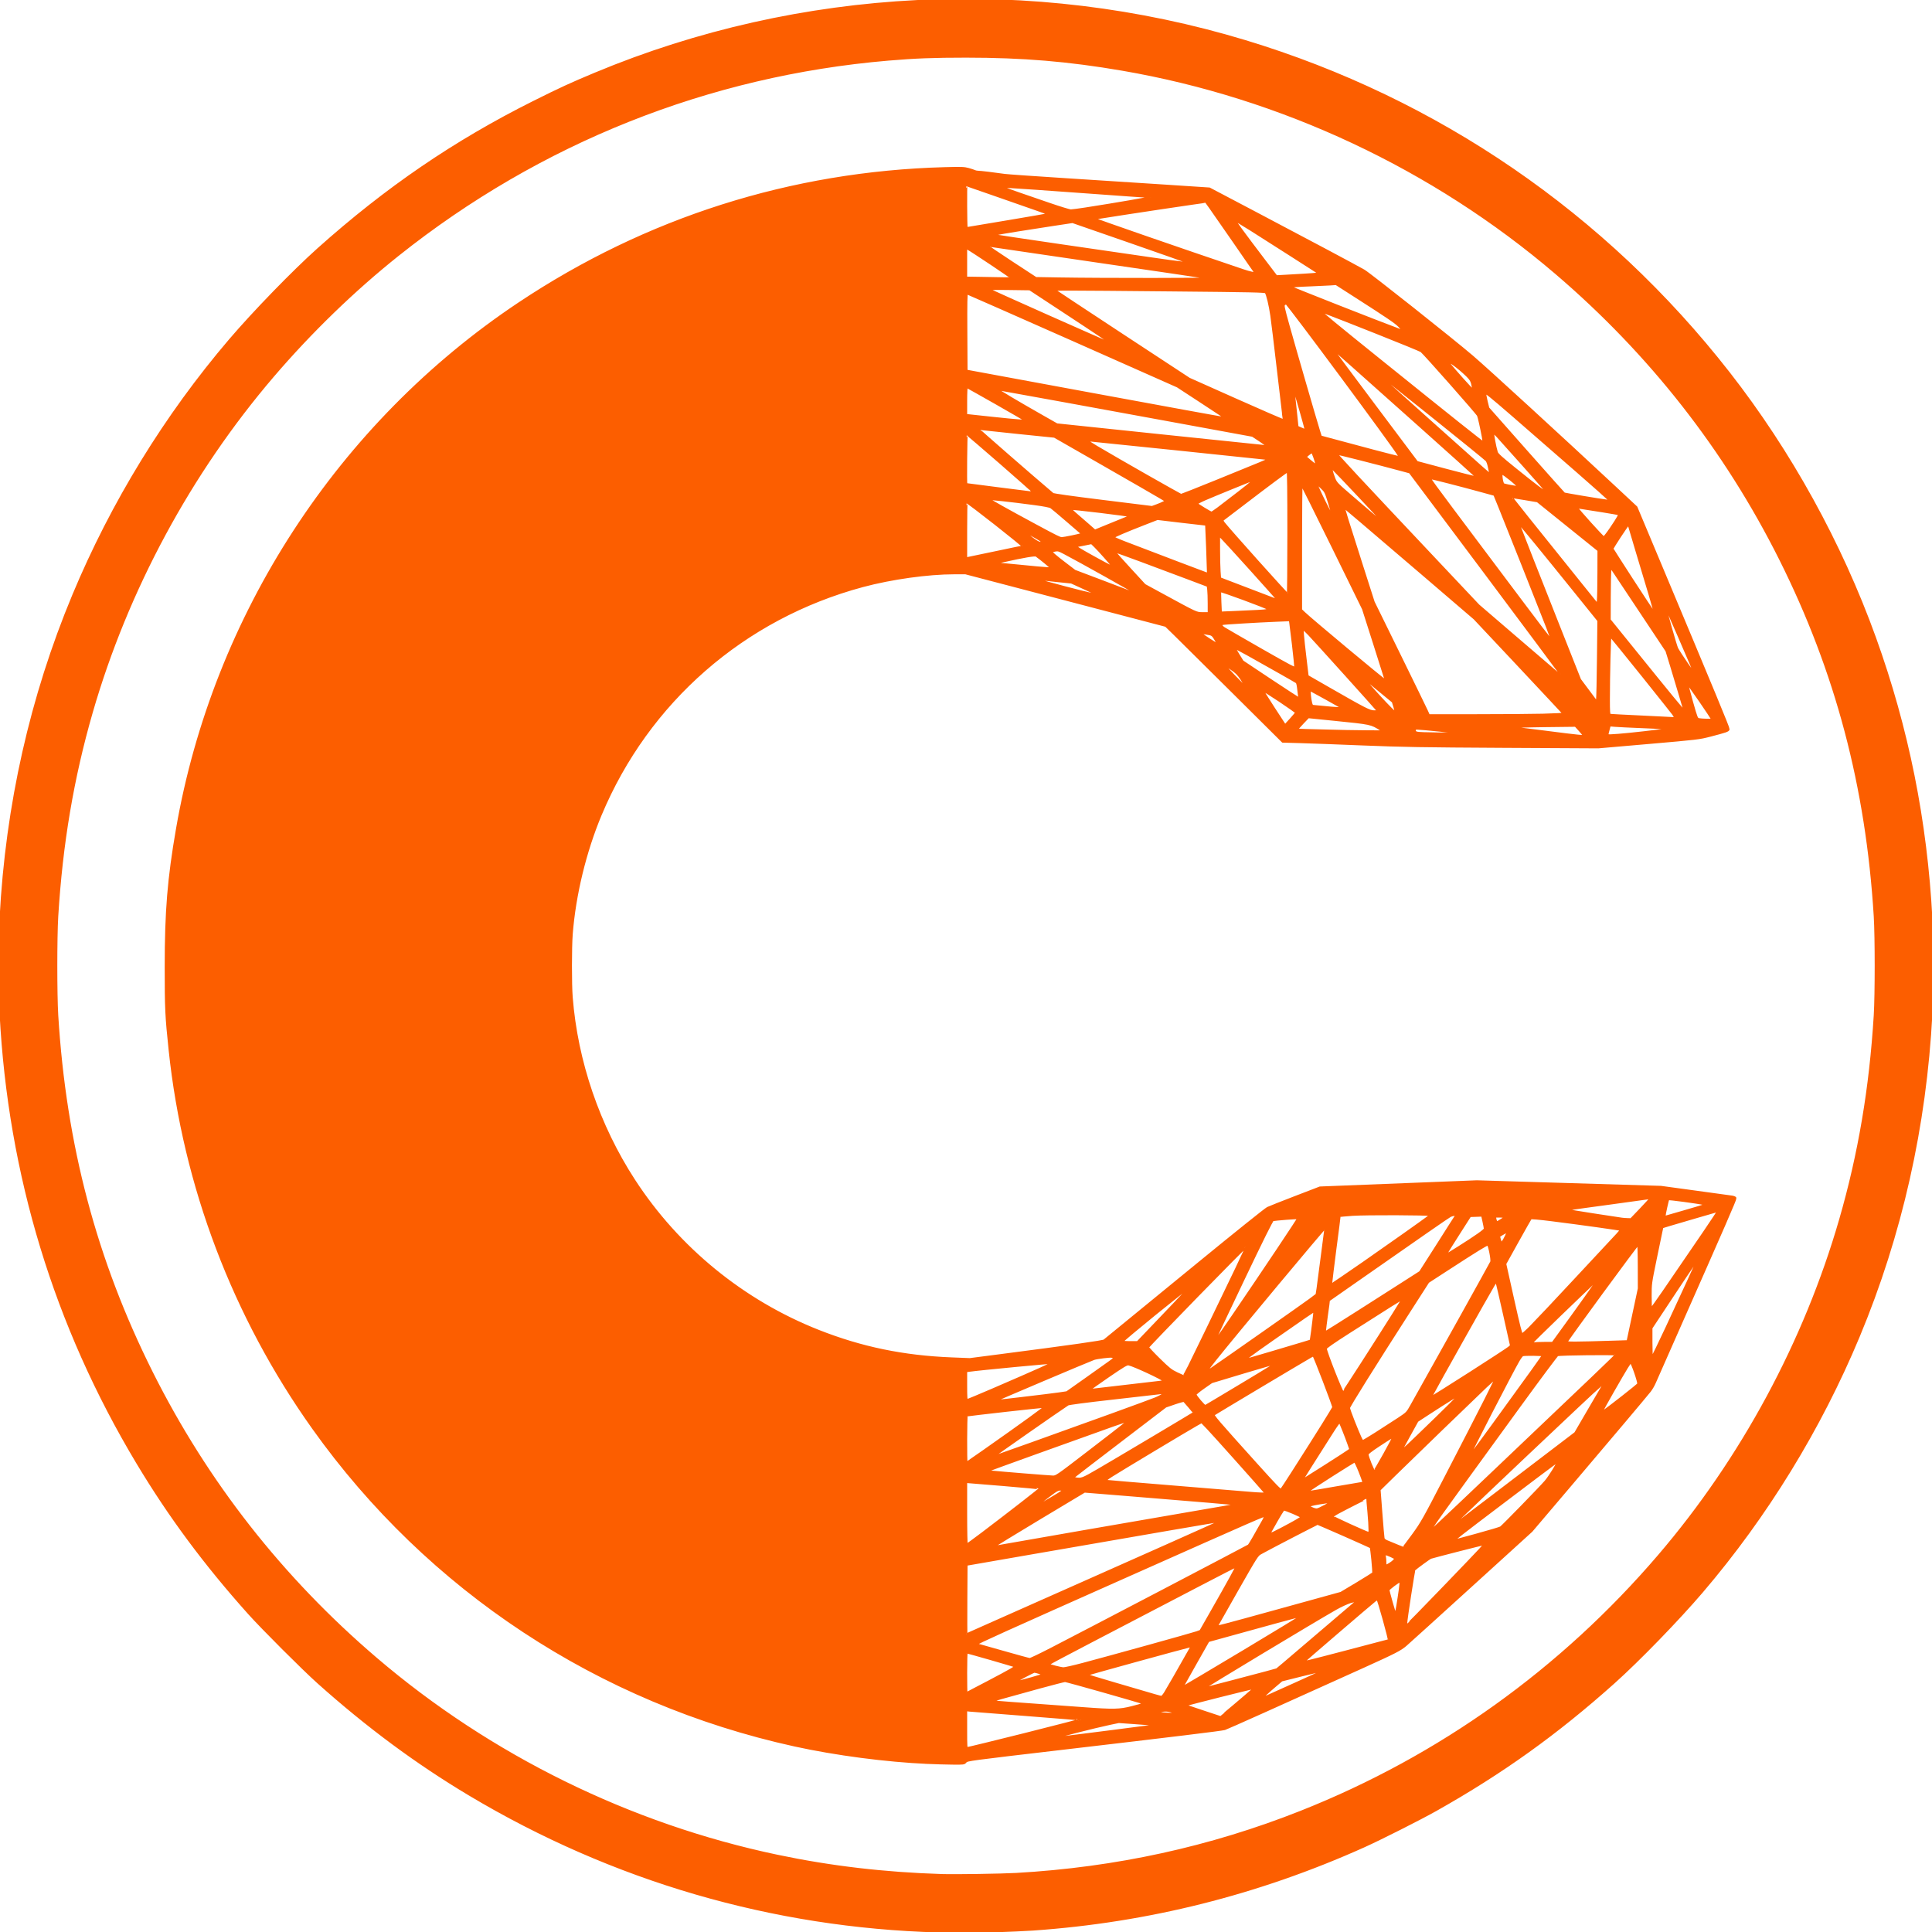<?xml version="1.0" encoding="UTF-8" standalone="no"?>
<!-- Created with Inkscape (http://www.inkscape.org/) -->

<svg
   version="1.1"
   id="svg1"
   width="2500"
   height="2500"
   viewBox="0 0 2500 2500"
   xmlns="http://www.w3.org/2000/svg"
   xmlns:svg="http://www.w3.org/2000/svg">
  <defs
     id="defs1" />
  <g
     id="g1">
    <path
       style="fill:#fc5e00;fill-opacity:1;stroke:#fc5e00;stroke-width:3;stroke-dasharray:none;stroke-opacity:1"
       d="m 1214.469,2499.078 c -214.496,-5.851 -421.607,-66.263 -607.008,-177.059 -68.254,-40.789 -132.093,-88.065 -195.658,-144.898 -19.358,-17.308 -72.34,-70.261 -89.657,-89.609 C 265.154,2023.837 219.342,1962.063 177.862,1892.959 71.294,1715.419 11.814,1519.988 0.981,1311.784 c -1.308,-25.147 -1.308,-98.89 0,-124.037 C 8.554,1042.212 40.23,901.591 95.058,770.122 144.887,650.637 214.086,537.867 297.615,440.028 328.428,403.936 379.777,351.045 411.803,322.411 500.07,243.493 588.443,183.145 690.531,132.073 724.31,115.174 738.945,108.437 770.098,95.444 1035.465,-15.23 1335.075,-30.205 1611.301,53.401 c 248.657,75.261 465.493,223.992 625.639,429.135 79.598,101.963 144.939,220.369 188.98,342.459 42.408,117.562 66.488,237.52 73.119,364.253 1.29,24.665 1.277,97.554 -0.023,122.537 -7.572,145.535 -39.249,286.156 -94.076,417.625 -49.829,119.485 -119.029,232.255 -202.557,330.094 -30.814,36.093 -82.163,88.984 -114.189,117.618 -73.905,66.077 -144.398,116.581 -230.187,164.917 -20.207,11.385 -71.745,37.403 -93.078,46.988 -136.597,61.377 -279.503,97.284 -428.358,107.631 -19.141,1.331 -85.521,3.695 -92.577,3.298 -1.376,-0.077 -14.662,-0.472 -29.525,-0.878 z m 100.584,-74.018 c 128.743,-7.288 251.334,-34.076 368.472,-80.515 179.323,-71.092 336.982,-183.915 463.308,-331.549 107.248,-125.338 188.892,-276.755 234.621,-435.131 24.529,-84.953 38.897,-169.894 44.668,-264.079 1.619,-26.427 1.619,-101.611 0,-128.038 C 2415.833,1017.808 2376.33,868.644 2303.735,723.608 2232.659,581.604 2135.394,457.483 2013.638,353.412 1854.696,217.555 1658.278,125.401 1452.168,89.986 1382.506,78.016 1323.625,73.097 1249.999,73.097 c -42.348,0 -65.584,0.893 -100.584,3.865 C 916.856,96.711 698.241,183.823 515.13,329.707 458.033,375.195 402.058,429.395 353.164,486.537 245.916,611.874 164.272,763.292 118.543,921.667 c -24.529,84.953 -38.897,169.894 -44.668,264.079 -1.619,26.427 -1.619,101.611 0,128.038 10.291,167.939 49.794,317.102 122.388,462.139 71.077,142.004 168.342,266.125 290.098,370.196 147.857,126.382 328.86,215.373 519.434,255.383 69.377,14.565 138.328,22.657 213.178,25.016 16.894,0.532 77.034,-0.381 96.08,-1.459 z m -114.596,-144.04 c -53.647,-2.355 -119.098,-10.941 -172.144,-22.583 C 775.285,2202.906 554.271,2057.291 405.274,1847.946 302.253,1703.198 238.29,1534.574 219.73,1358.799 c -4.662,-44.152 -5.096,-53.299 -5.096,-107.532 -0.001,-72.165 3.429,-114.149 14.587,-178.554 C 277.104,796.329 438.474,548.291 671.572,392.786 836.369,282.846 1024.066,223.213 1222.319,217.809 c 21.801,-0.594 25.398,-0.468 30.929,1.082 3.443,0.965 7.041,2.162 7.997,2.66 0.956,0.498 2.983,0.897 4.504,0.885 2.633,-0.02 20.319,2.093 34.292,4.096 3.578,0.513 38.933,2.991 78.566,5.506 39.633,2.515 97.771,6.266 129.195,8.335 l 57.135,3.762 60.464,31.838 c 66.841,35.196 127.332,67.411 139.298,74.183 7.132,4.037 114.881,89.436 140.35,111.238 19.48,16.675 114.103,103.404 185.204,169.753 l 27.072,25.263 31.391,74.862 c 69.776,166.4 88.171,210.846 87.883,212.339 -0.358,1.856 -3.433,2.922 -23.293,8.071 -14.693,3.81 -16.396,4.012 -80.067,9.534 l -65.055,5.642 -122.603,-0.657 c -105.08,-0.563 -131.114,-1.005 -182.152,-3.091 -32.752,-1.339 -69.458,-2.709 -81.568,-3.045 l -22.018,-0.61 -64.054,-63.664 c -35.23,-35.015 -69.242,-68.727 -75.584,-74.915 l -11.53,-11.251 -53.524,-14.049 c -29.438,-7.727 -87.795,-23.029 -129.682,-34.005 l -76.158,-19.957 -14.418,0.01 c -34.226,0.025 -81.493,6.631 -118.505,16.564 -154.046,41.341 -278.172,149.721 -339.432,296.372 -19.848,47.514 -33.398,103.453 -37.338,154.143 -1.332,17.137 -1.353,64.861 -0.035,81.679 6.501,82.99 34.909,166.235 80.867,236.966 57.005,87.733 141.021,156.388 238.493,194.888 55.649,21.98 109.886,33.221 172.271,35.705 l 23.749,0.945 38.303,-4.97 c 93.814,-12.173 134.102,-17.891 135.725,-19.264 0.914,-0.773 10.218,-8.376 20.677,-16.896 10.459,-8.52 56.607,-46.269 102.551,-83.888 45.944,-37.618 85.578,-69.378 88.074,-70.578 2.496,-1.2 18.762,-7.647 36.146,-14.328 l 31.607,-12.146 101.504,-4.014 101.504,-4.014 119.1,3.6 119.1,3.6 44.037,6.019 c 24.22,3.311 45.765,6.27 47.876,6.577 2.112,0.307 4.051,1.108 4.309,1.78 0.448,1.167 -14.17,34.748 -74.678,171.543 -14.966,33.835 -28.382,64.219 -29.812,67.52 -1.431,3.301 -4.209,8.024 -6.174,10.495 -6.277,7.893 -50,59.73 -102.288,121.271 l -50.761,59.744 -78.434,71.295 c -43.139,39.212 -81.116,73.601 -84.395,76.418 -7.043,6.053 -13.819,9.523 -55.002,28.162 -103.585,46.883 -176.542,79.599 -179.15,80.335 -4.289,1.211 -65.785,8.707 -208.675,25.435 -122.834,14.381 -124.633,14.623 -126.644,17.04 -2.01,2.416 -2.256,2.449 -17.014,2.297 -8.236,-0.085 -22.631,-0.491 -31.989,-0.902 z m 126.179,-37.117 c 39.868,-9.992 72.487,-18.46 72.487,-18.817 0,-0.357 -31.414,-3.026 -69.808,-5.931 -38.395,-2.905 -71.948,-5.529 -74.562,-5.83 l -4.754,-0.547 v 24.647 c 0,24.272 0.032,24.647 2.075,24.647 1.141,0 34.694,-8.176 74.562,-18.168 z m 44.964,4.684 c 15.207,-1.631 124.02,-15.608 124.391,-15.979 0.76,-0.76 -6.053,-1.515 -27.31,-3.028 l -21.018,-1.496 -11.51,2.405 c -18.741,3.916 -72.477,17.615 -73.561,18.753 -0.689,0.723 -0.376,0.885 1.001,0.52 1.101,-0.292 4.704,-0.82 8.007,-1.175 z m 226.01,-41.914 c 23.697,-20.039 26.451,-22.534 24.932,-22.584 -1.95,-0.064 -85.439,20.941 -87.23,21.946 -1.41,0.791 -1.413,0.947 -0.034,1.479 2.088,0.805 43.412,14.505 43.817,14.528 0.177,0.01 8.509,-6.906 18.515,-15.368 z m -76.385,10.582 c 0,-0.442 -2.288,-1.625 -5.085,-2.63 -5.496,-1.975 -12.014,-1.758 -17.433,0.58 -2.918,1.259 -2.804,1.312 4.003,1.898 11.163,0.96 18.515,1.02 18.515,0.153 z m -56.087,-8.145 c 13.745,-3.517 16.508,-4.588 14.052,-5.446 -9.29,-3.246 -98.884,-28.619 -101.056,-28.619 -1.122,0 -15.886,3.787 -32.81,8.416 -51.485,14.081 -61.296,16.901 -61.296,17.616 0,0.876 5.592,1.386 49.541,4.518 19.817,1.412 50.442,3.637 68.057,4.945 39.567,2.938 47.106,2.768 63.513,-1.43 z m 209.215,-29.552 c 36.164,-16.385 38.416,-17.466 37.755,-18.127 -0.255,-0.254 -12.437,2.531 -27.072,6.189 l -26.609,6.652 -8.801,7.486 c -10.578,8.998 -16.307,14.43 -16.307,15.461 0,0.923 0.353,0.771 41.034,-17.661 z m -166.778,11.242 c 2.756,-4.334 18.026,-30.943 31.939,-55.657 l 3.035,-5.392 -3.639,0.682 c -4.758,0.892 -130.997,35.625 -132.216,36.377 -1.472,0.909 -2.562,0.574 86.506,26.615 4.679,1.368 9.076,2.518 9.771,2.556 0.695,0.038 2.766,-2.294 4.603,-5.183 z m -228.976,-14.304 c 31.047,-16.346 36.059,-19.285 34.817,-20.415 -0.803,-0.731 -61,-18.075 -62.667,-18.056 -0.413,0 -0.751,11.937 -0.751,26.517 0,14.579 0.216,26.508 0.479,26.508 0.263,0 12.918,-6.549 28.122,-14.554 z m 314.186,-0.359 c 17.064,-4.416 37.439,-9.792 45.278,-11.946 l 14.252,-3.918 8.767,-7.336 c 4.822,-4.035 27.449,-23.33 50.281,-42.879 22.833,-19.549 42.198,-36.069 43.034,-36.712 3.056,-2.349 -0.048,-2.507 -7.181,-0.366 -4.02,1.206 -12.489,5.134 -18.819,8.728 -27.118,15.395 -170.142,101.516 -170.142,102.45 0,0.564 0.788,0.796 1.751,0.517 0.963,-0.28 15.713,-4.122 32.778,-8.537 z m 16.264,-39.306 c 41.422,-24.81 75.313,-45.458 75.313,-45.886 0,-0.892 -6.808,0.893 -72.695,19.07 l -48.174,13.29 -16.63,29.339 c -9.147,16.136 -16.63,29.626 -16.63,29.978 0,0.351 0.788,0.341 1.752,-0.022 0.963,-0.363 35.642,-20.96 77.064,-45.77 z m -274.229,34.969 c 8.395,-2.323 15.263,-4.551 15.263,-4.952 0,-0.744 -9.354,-3.807 -11.626,-3.807 -1.458,0 -23.419,11.654 -24.905,13.216 -1.431,1.505 3.309,0.511 21.268,-4.457 z m 65.766,-18.343 c 37.263,-9.88 143.245,-39.312 148.182,-41.151 l 4.781,-1.781 13.69,-24.007 c 23.446,-41.117 33.136,-58.768 32.571,-59.333 -0.775,-0.774 2.46,-2.428 -111.405,56.955 -131.169,68.407 -132.457,69.089 -131.757,69.803 1.084,1.106 15.928,4.944 19.418,5.02 1.905,0.042 12.939,-2.436 24.52,-5.507 z m 342.284,-16.567 c 29.748,-7.781 54.257,-14.291 54.465,-14.466 0.889,-0.748 -13.775,-53.411 -14.873,-53.411 -0.412,0 -2.048,1.007 -3.636,2.237 -5.189,4.021 -92.462,78.933 -92.462,79.366 0,0.965 4.8,-0.201 56.506,-13.726 z m -383.88,-2.53 c 44.632,-22.98 255.7,-133.442 256.935,-134.466 1.045,-0.867 9.309,-15.065 18.978,-32.605 1.575,-2.858 2.535,-5.526 2.132,-5.928 -0.973,-0.973 -8.264,2.208 -173.262,75.586 -168.077,74.747 -199.762,89.056 -199.762,90.216 0,0.478 0.126,0.869 0.28,0.869 0.154,0 15.129,4.253 33.278,9.452 18.149,5.199 33.853,9.475 34.898,9.503 1.046,0.028 12.981,-5.654 26.522,-12.627 z m 41.33,-85.761 c 190.396,-84.64 181.214,-80.485 178.066,-80.576 -1.451,-0.042 -98.082,16.57 -242.815,41.743 l -85.071,14.796 -0.26,45.232 c -0.143,24.878 -0.055,45.233 0.195,45.233 0.25,0 67.699,-29.893 149.886,-66.429 z m 257.696,34.086 77.24,-21.33 20.696,-12.365 c 11.383,-6.801 20.873,-12.842 21.089,-13.426 0.663,-1.788 -2.334,-32.709 -3.248,-33.504 -1.181,-1.028 -67.671,-30.334 -68.914,-30.374 -0.872,-0.028 -61.112,31.183 -73.682,38.176 -4.477,2.491 -5.447,4.015 -30.526,48.018 -14.246,24.995 -26.072,45.889 -26.28,46.43 -0.609,1.582 2.38,0.809 83.624,-21.626 z m 209.188,-27.425 c 55.264,-57.407 55.136,-57.267 52.902,-57.267 -1.356,0 -61.977,15.496 -68.811,17.59 -1.391,0.426 -18.135,12.628 -21.122,15.392 -0.843,0.78 -10.657,64.446 -10.683,69.299 -0.01,1.513 0.379,2.751 0.859,2.751 0.48,0 21.565,-21.494 46.855,-47.764 z m -57.279,12.684 c 2.715,-17.68 3.045,-21.937 1.701,-21.937 -1.753,0 -15.169,10.116 -15.169,11.438 0,1.609 7.941,29.615 8.797,31.026 0.943,1.554 1.984,-3.022 4.672,-20.526 z m -10.949,-44.574 c 4.135,-2.73 6.488,-5.13 6.488,-6.618 0,-1.035 -10.388,-5.756 -12.664,-5.756 -1.256,0 -1.464,0.669 -0.972,3.126 0.344,1.719 0.625,5.095 0.625,7.502 0,5.183 0.937,5.434 6.523,1.745 z m 29.498,-37.131 c 11.483,-15.848 13.766,-19.897 42.163,-74.772 49.62,-95.888 66.142,-128.539 65.043,-128.539 -0.574,0 -6.35,5.045 -12.836,11.21 -18.895,17.962 -94.942,91.494 -117.334,113.453 l -20.53,20.132 2.304,30.383 c 1.267,16.71 2.539,31.363 2.825,32.561 0.312,1.305 1.99,2.794 4.184,3.715 12.933,5.427 20.768,8.58 21.358,8.594 0.375,0.01 6.144,-7.523 12.821,-16.738 z m -420.343,-5.692 c 64.679,-11.222 133.812,-23.172 153.629,-26.557 36.923,-6.306 39.14,-6.739 38.374,-7.504 -0.468,-0.468 -47.285,-4.469 -140.593,-12.015 l -56.18,-4.543 -58.416,35.032 c -32.129,19.268 -58.572,35.502 -58.764,36.077 -0.209,0.628 0.59,0.819 2.001,0.479 1.292,-0.311 55.269,-9.747 119.948,-20.969 z m -136.971,3.77 c 35.427,-26.838 74.919,-57.554 74.919,-58.271 0,-0.389 -21.618,-2.478 -48.041,-4.643 l -48.041,-3.935 7e-4,40.762 c 4e-4,23.286 0.384,40.762 0.895,40.762 0.492,0 9.612,-6.604 20.267,-14.676 z m 639.438,1.676 c 16.124,-4.399 30.289,-8.636 31.479,-9.415 2.609,-1.709 51.401,-51.832 58.027,-59.61 4.99,-5.858 15.535,-22.739 15.535,-24.869 0,-1.71 2.618,-3.628 -69.644,51.032 -56.701,42.889 -66.921,50.86 -65.213,50.86 0.275,0 13.693,-3.599 29.817,-7.998 z m -252.457,-7.668 c 16.981,-8.903 26.221,-14.263 26.221,-15.21 0,-1.192 -21.779,-10.443 -23.239,-9.871 -1.1,0.431 -5.932,8.435 -16.497,27.329 -3.418,6.112 -1.966,5.87 13.516,-2.247 z m 114.294,0.04 c 0,-5.125 -2.858,-39.579 -3.321,-40.042 -0.259,-0.259 -29.232,14.411 -38.172,19.328 -3.83,2.107 -6.914,4.268 -6.853,4.802 0.111,0.97 44.726,21.291 47.096,21.451 0.863,0.058 1.251,-1.662 1.251,-5.539 z m 164.567,-77.795 c 124.508,-118.337 154.175,-146.717 154.587,-147.879 0.429,-1.21 -73.013,-0.472 -76.205,0.765 -0.966,0.374 -23.233,30.228 -49.483,66.342 -112.222,154.394 -114.399,157.438 -114.399,159.957 0,2.086 -0.289,2.354 85.501,-79.184 z m -7.737,37.154 c 26.908,-20.494 62.506,-47.614 79.106,-60.268 l 30.183,-23.007 17.773,-30.509 c 9.775,-16.78 18.44,-31.571 19.255,-32.869 3.837,-6.113 -3.728,0.318 -34.55,29.364 -98.195,92.543 -161.507,152.754 -161.507,153.597 0,0.524 0.184,0.953 0.408,0.953 0.224,0 22.424,-16.767 49.332,-37.261 z m -215.453,11.409 c 8.298,-4.441 9.463,-6.22 3.556,-5.428 -12.297,1.649 -23.376,3.904 -23.681,4.821 -0.548,1.645 7.843,5.447 10.692,4.845 1.376,-0.291 5.621,-2.198 9.433,-4.238 z m -353.377,-10.351 c 15.121,-8.978 16.872,-10.279 14.668,-10.904 -5.231,-1.482 -6.835,-0.733 -19.818,9.243 -11.641,8.945 -14.737,11.855 -12.616,11.855 0.327,0 8.321,-4.588 17.765,-10.195 z m 276.715,-7.561 c -8.534,-10.065 -67.329,-75.852 -73.758,-82.529 l -8.431,-8.757 -6.609,3.688 c -10.72,5.983 -99.843,59.461 -110.181,66.115 -5.721,3.682 -8.903,6.286 -8.007,6.553 0.818,0.244 41.796,3.705 91.062,7.692 49.266,3.987 92.953,7.577 97.081,7.979 4.128,0.402 10.391,0.793 13.917,0.87 6.01,0.131 6.317,0.03 4.926,-1.611 z m 94.577,-6.838 c 16.968,-2.979 31.267,-5.416 31.777,-5.416 1.581,0 1.083,-1.811 -4.157,-15.109 -2.796,-7.095 -5.636,-12.9 -6.313,-12.9 -1.389,0 -58.341,36.337 -60.665,38.706 -1.903,1.94 -1.386,1.871 39.358,-5.282 z m -59.142,-18.92 c 34.131,-53.423 52.812,-83.342 52.812,-84.579 0,-2.437 -24.104,-65.383 -25.616,-66.894 -0.257,-0.257 -1.917,0.365 -3.689,1.382 -13.579,7.792 -124.594,74.096 -125.587,75.007 -1.437,1.318 3.989,7.659 55.132,64.423 25.566,28.377 31.174,34.118 32.239,33.01 0.709,-0.738 7.328,-10.794 14.71,-22.348 z m 42.407,-8.603 c 15.646,-9.958 29.357,-18.849 30.469,-19.756 l 2.021,-1.65 -2.417,-7.002 c -3.164,-9.169 -10.627,-27.814 -11.491,-28.712 -0.373,-0.387 -4.467,5.24 -9.099,12.504 -24.388,38.249 -39.111,61.645 -39.111,62.153 0,0.313 0.266,0.569 0.59,0.569 0.325,0 13.392,-8.148 29.038,-18.106 z m -293.791,5.252 c 19.33,-11.2 123.082,-72.945 123.951,-73.766 0.223,-0.211 -2.448,-3.652 -5.936,-7.647 -3.488,-3.995 -6.631,-7.611 -6.984,-8.036 -0.353,-0.425 -5.883,1.033 -12.288,3.24 l -11.646,4.013 -40.825,31.191 c -55.24,42.205 -70.052,53.565 -75.334,57.78 l -4.483,3.578 3.482,0.619 c 8.321,1.478 9.01,1.227 30.063,-10.972 z m -12.416,-23.311 c 45.651,-35.058 51.706,-39.876 51.002,-40.579 -0.258,-0.258 -8.72,2.461 -18.806,6.04 -46.513,16.509 -161.608,57.98 -162.904,58.698 -0.913,0.505 0.935,1.055 5.004,1.488 10.876,1.159 74.215,6.281 79.165,6.402 4.63,0.113 4.9,-0.073 46.539,-32.05 z m 382.528,3.081 c 6.784,-12.145 12.106,-22.309 11.827,-22.588 -0.731,-0.731 -3.45,0.859 -19.427,11.362 -9.749,6.409 -14.28,9.968 -14.28,11.218 0,3.394 7.543,22.088 8.912,22.088 0.348,0 6.183,-9.936 12.967,-22.081 z m -518.437,-4.129 c 49.827,-34.981 80.516,-57.213 79.462,-57.564 -1.333,-0.444 -100.359,10.648 -101.533,11.373 -0.925,0.571 -1.121,61.398 -0.198,61.398 0.334,0 10.355,-6.843 22.269,-15.207 z m 63.445,-10.392 c 68.183,-24.34 149.872,-53.976 158.884,-57.64 4.128,-1.679 8.632,-4.151 10.008,-5.493 l 2.502,-2.441 -4.504,0.597 c -2.477,0.328 -30.361,3.509 -61.965,7.067 -37.192,4.188 -58.198,6.955 -59.55,7.845 -13.848,9.117 -95.252,65.961 -95.5,66.687 -0.184,0.536 -0.071,0.975 0.249,0.975 0.321,0 22.764,-7.919 49.875,-17.597 z m 596.026,-23.916 c 47.654,-65.54 64.277,-88.716 64.277,-89.618 0,-1.007 -23.912,-1.272 -26.464,-0.293 -0.884,0.339 -3.337,3.602 -5.452,7.252 -8.809,15.204 -63.181,120.65 -63.123,122.419 0.067,2.06 4.841,-4.11 30.762,-39.76 z m -98.251,15.316 c 35.733,-34.384 55.552,-54.047 55.016,-54.583 -0.555,-0.555 -16.737,9.398 -41.112,25.285 l -14.012,9.133 -10.258,18.54 c -5.642,10.197 -10.259,18.828 -10.259,19.18 0,1.914 3.409,-0.988 20.625,-17.555 z m -52.339,-4.736 c 9.461,-6.01 22.155,-14.225 28.21,-18.256 10.952,-7.291 11.037,-7.378 16.36,-16.831 29.833,-52.981 102.809,-184.117 103.552,-186.079 1.051,-2.774 -2.635,-21.445 -4.455,-22.57 -1.067,-0.659 -13.782,7.161 -52.404,32.228 l -25.021,16.239 -23.867,37.156 c -47.189,73.465 -78.719,123.906 -78.719,125.934 0,1.136 2.656,8.711 5.903,16.834 8.319,20.811 10.838,26.272 12.12,26.272 0.616,0 8.86,-4.917 18.32,-10.927 z m 318.385,-46.834 c 10.421,-8.118 19.36,-15.443 19.863,-16.276 1.043,-1.728 -8.1,-28.151 -9.769,-28.231 -1.215,-0.059 -4.945,6.009 -23.183,37.715 -7.901,13.736 -14.366,25.58 -14.366,26.32 0,1.663 2.9,-0.4 27.455,-19.529 z m -497.348,-13.265 c 44.162,-26.544 47.95,-28.928 47.176,-29.702 -0.263,-0.263 -18.865,5.058 -41.337,11.824 l -40.858,12.303 -10.514,7.357 c -5.783,4.046 -10.514,7.976 -10.514,8.732 0,1.999 11.644,15.661 12.927,15.168 0.597,-0.229 20,-11.786 43.12,-25.682 z m -277.582,14.968 c 18.908,-2.223 39.094,-4.732 44.858,-5.575 l 10.479,-1.534 24.55,-17.33 c 13.502,-9.531 27.67,-19.61 31.484,-22.396 7.081,-5.174 7.089,-5.2 2.022,-6.629 -2.096,-0.591 -19.443,1.57 -23.16,2.886 -6.867,2.43 -125.888,52.857 -126.863,53.749 -1.402,1.283 -0.861,1.236 36.631,-3.171 z m -41.107,-10.534 c 61.955,-26.744 78.536,-34.224 77.708,-35.052 -0.583,-0.583 -93.122,8.236 -107.56,10.25 l -4.254,0.593 v 18.892 c 0,15.035 0.271,18.892 1.329,18.892 0.731,0 15.481,-6.109 32.778,-13.576 z m 617.577,-21.185 c 26.411,-16.918 49.327,-31.884 50.925,-33.26 l 2.906,-2.501 -8.935,-40.012 c -4.915,-22.007 -9.32,-40.88 -9.789,-41.941 -0.737,-1.665 -1.343,-1.117 -4.428,4.001 -7.093,11.767 -74.091,131.083 -78.737,140.22 -1.245,2.449 -1.695,4.251 -1.061,4.251 0.606,0 22.709,-13.842 49.12,-30.759 z m -139.484,-12.504 c 35.726,-55.634 53.484,-83.897 53.012,-84.37 -0.442,-0.442 -18.731,11 -69.547,43.507 -21.507,13.759 -30.275,19.895 -30.275,21.188 0,4.043 20.805,56.936 22.396,56.936 0.268,0 11.255,-16.768 24.415,-37.261 z m -305.026,28.717 c 21.193,-2.463 40.913,-4.764 43.823,-5.112 3.143,-0.376 5.164,-1.083 4.978,-1.741 -0.593,-2.106 -38.635,-19.832 -45.513,-21.207 -2.388,-0.477 -6.245,1.797 -26.31,15.514 -12.932,8.84 -23.662,16.523 -23.846,17.073 -0.205,0.615 1.334,0.798 4.001,0.476 2.384,-0.288 21.674,-2.539 42.866,-5.003 z m 81.442,-25.216 c 6.442,-12.849 36.519,-74.999 61.328,-126.723 7.372,-15.369 13.26,-28.373 13.085,-28.898 -0.357,-1.069 -127.168,128.882 -127.619,130.778 -0.158,0.664 6.269,7.627 14.282,15.472 12.857,12.588 15.537,14.723 22.806,18.167 4.53,2.147 8.571,3.916 8.98,3.931 0.409,0.015 3.621,-5.712 7.137,-12.726 z m 29.168,3.073 c 12.877,-8.657 120.513,-84.193 127.589,-89.539 l 8.507,-6.428 1.219,-7.944 c 0.67,-4.37 3.035,-22.349 5.254,-39.954 2.22,-17.605 4.281,-33.473 4.581,-35.261 0.3,-1.788 0.117,-3.251 -0.407,-3.251 -1.193,0 -116.291,138.006 -142.066,170.343 -12.188,15.29 -13.13,17.716 -4.677,12.033 z m 76.679,-20.872 c 17.817,-5.251 36.747,-10.885 42.067,-12.521 l 9.673,-2.973 0.61,-3.734 c 1.34,-8.209 4.521,-34.621 4.208,-34.934 -0.45,-0.449 -12.615,7.843 -54.154,36.913 -30.055,21.034 -37.64,26.797 -35.265,26.797 0.257,0 15.044,-4.296 32.861,-9.547 z m 512.827,-33.716 c 21.922,-46.995 39.502,-85.389 39.502,-86.273 0,-2.212 -5.434,5.53 -31.173,44.413 l -28.868,43.61 v 19.256 c 0,10.591 0.393,19.256 0.879,19.256 0.486,0 9.335,-18.118 19.665,-40.262 z m -35.561,29.759 c 0,-1.375 -0.45,-2.501 -1.001,-2.501 -0.55,0 -1.001,1.125 -1.001,2.501 0,1.375 0.45,2.501 1.001,2.501 0.55,0 1.001,-1.125 1.001,-2.501 z m -123.216,-8.502 h 10.646 l 4.919,-6.752 c 28.002,-38.438 53.607,-74.461 53.607,-75.418 0,-1.333 0,-1.329 -49.792,46.556 -19.954,19.192 -36.28,35.337 -36.28,35.879 0,0.57 1.318,0.722 3.128,0.36 1.72,-0.344 7.918,-0.625 13.773,-0.625 z m 89.713,-1.627 18.04,-0.573 7.283,-34.161 7.283,-34.161 -0.052,-28.759 c -0.031,-17.141 -0.43,-28.759 -0.988,-28.759 -1.18,0 -91.483,123.159 -92.781,126.538 -0.574,1.494 10.924,1.47 61.215,-0.127 z m -586.784,-30.133 c 35.237,-36.857 38.365,-40.262 36.992,-40.262 -1.985,0 -86.266,68.493 -86.266,70.106 0,0.504 4.47,0.916 9.933,0.916 h 9.934 z m 93.979,-3.251 c 42.033,-61.672 85.143,-126.166 84.657,-126.652 -0.644,-0.643 -30.718,1.669 -33.086,2.544 -1.23,0.455 -13.903,25.972 -38.26,77.04 -20.031,41.998 -36.702,77.25 -37.047,78.337 -1.673,5.27 3.275,-1.249 23.736,-31.27 z m 385.63,13.754 c 5.617,-5.639 31.784,-33.435 58.147,-61.769 26.363,-28.334 50.385,-54.107 53.381,-57.275 2.996,-3.167 5.208,-5.999 4.915,-6.291 -0.623,-0.623 -51.866,-7.79 -89.622,-12.534 -16.31,-2.05 -26.618,-2.946 -27.167,-2.363 -0.487,0.517 -8.14,13.997 -17.008,29.955 l -16.123,29.015 10.181,45.758 c 7.703,34.623 10.534,45.757 11.632,45.757 0.798,0 6.047,-4.614 11.665,-10.253 z m -225.442,-18.064 c 21.089,-13.434 48.192,-30.734 60.228,-38.444 l 21.883,-14.018 23.404,-36.651 c 12.873,-20.158 23.404,-36.868 23.404,-37.134 0,-1.057 -5.271,-0.397 -7.969,0.998 -2.638,1.363 -36.558,24.873 -123.141,85.347 -18.44,12.88 -33.595,23.482 -33.678,23.561 -0.36,0.345 -5.355,37.022 -5.355,39.32 0,1.807 0.419,2.389 1.439,1.998 0.791,-0.303 18.694,-11.543 39.783,-24.978 z m 396.311,-26.123 c 47.816,-69.565 70.892,-103.619 70.892,-104.614 0,-0.621 -0.788,-0.88 -1.752,-0.577 -0.963,0.304 -12.786,3.727 -26.272,7.606 -13.486,3.88 -28.876,8.396 -34.2,10.037 l -9.679,2.983 -1.151,5.233 c -0.633,2.878 -4.046,19.319 -7.585,36.536 -6.382,31.05 -6.434,31.436 -6.434,47.764 0,9.054 0.338,16.445 0.751,16.424 0.413,-0.02 7.356,-9.647 15.43,-21.393 z m -387.71,-38.224 c 33.334,-23.181 77.36,-54.309 84.716,-59.897 1.061,-0.806 1.587,-1.807 1.169,-2.225 -1.281,-1.282 -82.794,-1.535 -100.134,-0.31 -8.783,0.62 -16.161,1.32 -16.396,1.554 -0.426,0.426 -11.089,83.455 -11.143,86.772 -0.016,0.963 0.436,1.75 1.004,1.75 0.568,0 18.921,-12.44 40.784,-27.644 z m 121.731,-19.069 c 24.256,-15.318 35.619,-23.318 35.619,-25.078 3e-4,-0.952 -0.787,-5.236 -1.751,-9.52 l -1.751,-7.789 -7.946,0.286 -7.946,0.286 -14.375,22.507 c -7.906,12.379 -15.073,23.81 -15.926,25.403 -1.448,2.704 -1.434,2.852 0.212,2.22 0.97,-0.372 7.208,-4.115 13.863,-8.317 z m 58.392,-7.553 c 1.933,-2.415 7.493,-13.846 6.984,-14.355 -0.385,-0.385 -7.669,3.503 -11.537,6.157 -0.606,0.416 2.065,9.449 2.794,9.449 0.418,0 1.21,-0.563 1.76,-1.25 z m -0.742,-29.509 5.491,-3.751 -6.874,-0.298 c -3.781,-0.164 -7.1,-0.073 -7.376,0.203 -0.956,0.956 0.835,7.597 2.049,7.597 0.67,0 3.69,-1.688 6.71,-3.751 z m 179.543,-13.392 c 6.933,-7.228 12.605,-13.519 12.605,-13.979 0,-0.461 -1.238,-0.622 -2.752,-0.359 -1.514,0.263 -24.37,3.417 -50.792,7.009 -55.247,7.509 -54.966,7.465 -53.87,8.488 0.454,0.424 15.913,3.051 34.353,5.838 18.441,2.787 34.654,5.249 36.03,5.47 1.376,0.221 4.599,0.464 7.162,0.539 l 4.66,0.136 z m 56.642,2.757 c 12.385,-3.555 23.87,-7.013 25.521,-7.684 l 3.002,-1.22 -3.503,-0.79 c -8.272,-1.867 -45.513,-6.849 -46.132,-6.173 -0.69,0.755 -4.911,19.752 -4.911,22.101 0,0.756 0.719,1.067 1.752,0.757 0.963,-0.29 11.885,-3.436 24.27,-6.991 z M 2049.668,951.847 c 0,-0.456 -2.458,-3.544 -5.461,-6.861 l -5.461,-6.032 -40.327,0.474 c -22.18,0.26 -40.755,0.872 -41.278,1.36 -0.584,0.545 -0.392,0.904 0.5,0.933 0.798,0.025 20.142,2.451 42.986,5.39 43.196,5.557 49.041,6.122 49.041,4.737 z m 59.823,-2.188 c 23.326,-2.383 50.39,-5.772 51.004,-6.386 0.769,-0.769 -9.632,-1.499 -36.765,-2.582 -14.587,-0.582 -29.757,-1.324 -33.71,-1.65 l -7.188,-0.591 -1.014,3.862 c -2.695,10.267 -2.964,9.364 2.793,9.364 2.825,0 14.02,-0.908 24.879,-2.017 z m -216.954,-1.046 c -5.908,-1.101 -53.46,-5.948 -58.299,-5.943 -2.912,0.003 -3.75,0.396 -3.738,1.754 0.032,3.659 1.401,4.172 12.031,4.503 22.986,0.717 54.478,0.519 50.006,-0.314 z m -105.588,-4.521 c -12.893,-8.119 -12.408,-8.016 -60.551,-12.874 l -33.528,-3.383 -7.256,7.58 c -3.991,4.169 -7.256,7.958 -7.256,8.42 0,0.462 5.067,0.902 11.259,0.978 6.193,0.076 20.492,0.443 31.776,0.815 11.284,0.372 31.551,0.747 45.038,0.831 l 24.52,0.154 z m -109.621,-22.042 c 0.034,-1.319 -42.821,-29.911 -43.626,-29.106 -0.302,0.302 6.128,10.763 14.289,23.246 l 14.839,22.697 7.234,-7.859 c 3.979,-4.323 7.247,-8.363 7.263,-8.977 z m 538.479,9.105 c 0,-1.638 -32.506,-48.731 -32.769,-47.474 -0.175,0.839 2.549,11.642 6.054,24.007 6.257,22.075 6.425,22.493 9.288,23.113 3.599,0.78 17.427,1.06 17.427,0.353 z m -47.039,-2.413 c 0,-1.04 -83.804,-105.445 -84.991,-105.883 -0.794,-0.293 -2.078,50.971 -2.08,83.086 0,14.169 0.306,18.877 1.249,19.153 1.105,0.323 14.805,1.049 67.306,3.567 7.706,0.37 15.025,0.747 16.264,0.839 1.238,0.092 2.252,-0.251 2.252,-0.761 z m -171.364,-3.736 c 14.466,-0.363 26.176,-1.014 26.022,-1.447 -0.154,-0.433 -26.177,-28.341 -57.828,-62.016 l -57.548,-61.229 -66.055,-56.62 c -36.33,-31.141 -73.486,-62.883 -82.569,-70.537 -9.083,-7.655 -17.305,-14.586 -18.271,-15.404 -0.967,-0.817 -1.942,-1.301 -2.167,-1.075 -0.507,0.509 4.41,16.429 23.453,75.933 l 14.885,46.514 33.117,67.466 c 18.214,37.106 34.29,70.079 35.724,73.272 l 2.607,5.806 61.165,-0.002 c 33.641,-10e-4 73,-0.299 87.466,-0.661 z m -192.833,-10.212 -2.076,-6.83 -16.781,-13.816 c -20.843,-17.16 -19.283,-15.979 -19.283,-14.593 0,2.605 39.229,45.024 39.868,43.11 0.191,-0.573 -0.587,-4.115 -1.728,-7.871 z m -21.779,4.625 c -0.998,-1.614 -79.751,-89 -88.798,-98.531 -3.786,-3.989 -7.33,-7.252 -7.875,-7.252 -1.218,0 -0.526,8.743 3.076,38.89 l 2.675,22.386 26.992,15.499 c 48.119,27.63 53.275,30.257 59.376,30.257 4.003,0 5.135,-0.31 4.555,-1.249 z m 396.582,-1.502 c -0.296,-0.963 -3.049,-10.303 -6.116,-20.756 -3.068,-10.453 -8.068,-27.108 -11.112,-37.011 l -5.535,-18.005 -36.206,-54.438 -36.206,-54.438 -0.652,5.423 c -0.358,2.983 -0.684,18.477 -0.723,34.432 l -0.072,29.009 25.069,31.009 c 56.219,69.542 70.178,86.526 71.112,86.526 0.539,0 0.738,-0.788 0.441,-1.751 z m -441.966,-1.638 c 0,-0.543 -41.536,-23.62 -42.513,-23.62 -0.944,0 0.129,11.879 1.559,17.255 0.831,3.124 1.452,3.768 3.712,3.852 1.492,0.056 7.893,0.667 14.223,1.358 11.763,1.284 23.019,1.849 23.019,1.155 z m 330.548,-64.167 0.524,-49.05 -29.008,-35.976 c -44.148,-54.754 -70.39,-86.777 -72.924,-88.992 l -2.289,-2.001 0.728,2.001 c 2.494,6.851 26.614,68.233 50.98,129.737 l 28.413,71.72 10.902,14.595 10.902,14.595 0.625,-3.79 c 0.344,-2.085 0.861,-25.863 1.148,-52.84 z m -386.942,47.299 c -0.316,-2.338 -0.868,-6.826 -1.226,-9.973 -0.358,-3.147 -1.165,-6.134 -1.791,-6.637 -1.133,-0.91 -32.273,-18.574 -63.575,-36.063 -9.019,-5.039 -16.624,-8.935 -16.901,-8.658 -0.277,0.277 1.923,4.405 4.888,9.173 l 5.392,8.67 35.848,23.87 c 19.716,13.128 36.319,23.87 36.895,23.87 0.654,0 0.831,-1.594 0.472,-4.251 z m 137.029,-1.62 c -0.855,-1.653 -2.074,-3.325 -2.708,-3.717 -1.594,-0.984 -0.291,4.002 1.931,7.392 2.309,3.523 2.945,0.516 0.777,-3.675 z m -206.74,-10.55 c 0,-0.779 -2.26,-4.794 -5.022,-8.921 -4.115,-6.148 -6.555,-8.545 -13.503,-13.263 -4.665,-3.167 -8.801,-5.438 -9.191,-5.048 -0.554,0.553 26.369,28.648 27.453,28.648 0.145,0 0.264,-0.637 0.264,-1.417 z m 181.089,-9.837 c -0.496,-1.788 -7.103,-22.677 -14.682,-46.42 l -13.78,-43.169 -39.533,-80.604 c -21.743,-44.332 -39.871,-80.61 -40.284,-80.618 -0.413,-0.008 -0.751,36.578 -0.751,81.302 v 81.316 l 4.254,4.065 c 9.389,8.973 103.427,87.379 104.799,87.379 0.498,0 0.488,-1.405 -0.024,-3.251 z m 227.252,-4.702 c 0,-0.523 -43.935,-59.603 -97.632,-131.289 l -97.632,-130.339 -9.707,-2.628 c -31.114,-8.422 -84.491,-21.973 -85.383,-21.675 -1.036,0.345 27.882,31.411 130.779,140.493 l 52.987,56.172 47.551,40.858 c 59.82,51.399 57.396,49.346 58.287,49.354 0.413,0.004 0.751,-0.421 0.751,-0.944 z m 169.722,-10.427 c -5.101,-12.315 -30.556,-70.598 -32.385,-74.148 -0.85,-1.651 -1.714,-2.504 -1.92,-1.897 -0.418,1.235 13.334,49.776 14.99,52.912 3.42,6.474 22.104,33.814 22.443,32.84 0.224,-0.644 -1.184,-5.012 -3.128,-9.707 z M 1673.424,835.357 c -1.694,-14.423 -3.337,-27.755 -3.651,-29.626 l -0.571,-3.403 -16.69,0.679 c -25.388,1.033 -68.513,3.617 -70.485,4.223 -2.827,0.869 -2.026,3.197 2.002,5.82 2.064,1.344 23.57,13.765 47.79,27.602 39.172,22.379 44.073,24.924 44.361,23.043 0.178,-1.163 -1.062,-13.916 -2.756,-28.338 z m -99.698,-6.467 c -4.011,-6.965 -5.114,-7.944 -9.76,-8.659 -2.314,-0.356 -5.736,-0.923 -7.605,-1.259 -2.571,-0.463 -3.209,-0.308 -2.624,0.639 1.059,1.713 19.707,13.9 21.38,13.973 0.919,0.04 0.478,-1.45 -1.39,-4.693 z m 428.39,-17.442 c -9.566,-24.639 -53.045,-134.112 -61.306,-154.36 l -6.938,-17.005 -17.415,-4.79 c -26.294,-7.232 -63.353,-16.717 -65.315,-16.717 -2.395,0 -5.105,-3.725 73.398,100.883 77.027,102.64 83.059,110.547 83.787,109.82 0.282,-0.282 -2.513,-8.306 -6.211,-17.832 z m -437.863,-30.573 c 0,-7.015 -0.283,-15.032 -0.618,-17.817 l -0.609,-5.063 -24.654,-9.314 c -43.926,-16.595 -90.78,-33.93 -93.66,-34.652 -2.338,-0.587 -2.663,-0.449 -1.931,0.817 0.483,0.837 9.309,10.691 19.612,21.897 l 18.733,20.375 20.209,11.003 c 48.62,26.472 46.457,25.472 55.168,25.491 l 7.756,0.017 z m 570.434,-11.83 c -3.874,-13.162 -11.527,-38.652 -17.008,-56.644 -5.48,-17.992 -9.963,-32.986 -9.963,-33.319 0,-0.333 -0.505,-0.294 -1.123,0.088 -1.517,0.937 -20.232,29.505 -20.216,30.86 0.012,1.117 50.425,78.767 53.142,81.854 0.85,0.966 1.696,1.607 1.879,1.424 0.183,-0.183 -2.837,-11.102 -6.711,-24.263 z m -507.158,21.674 c 12.783,-0.691 15.05,-1.238 13.12,-3.167 -1.866,-1.865 -60.968,-23.672 -61.828,-22.813 -0.263,0.263 -0.198,6.698 0.146,14.299 l 0.625,13.821 17.605,-0.726 c 9.683,-0.399 23.332,-1.036 30.331,-1.414 z m 441.015,-48.605 0.059,-30.009 -39.538,-31.836 -39.538,-31.836 -16.72,-2.821 c -9.196,-1.551 -16.889,-2.661 -17.096,-2.465 -0.337,0.318 24.748,31.75 89.951,112.706 l 21.518,26.717 0.652,-5.224 c 0.358,-2.873 0.678,-18.728 0.711,-35.233 z m -415.933,33.04 c -1.08,-1.928 -65.978,-73.877 -71.265,-79.007 l -4.075,-3.954 v 19.055 c 0,10.48 0.29,23.138 0.644,28.128 l 0.644,9.073 5.611,2.191 c 5.067,1.978 62.551,23.936 66.162,25.272 2.571,0.952 3.131,0.766 2.279,-0.757 z m -234.023,-6.434 c -0.523,-0.496 -7.986,-4.105 -16.585,-8.02 l -15.634,-7.118 -18.894,-1.943 c -10.392,-1.069 -20.903,-2.19 -23.358,-2.493 -10.408,-1.282 -0.571,1.909 33.501,10.866 33.773,8.878 43.279,10.899 40.971,8.708 z m 248.758,-79.122 c 0,-54.128 -0.333,-80.024 -1.029,-80.024 -1.096,0 -23.033,16.308 -60.464,44.95 -12.628,9.663 -23.406,17.871 -23.95,18.239 -0.586,0.397 0.05,2.029 1.559,4.001 6.461,8.444 81.958,92.728 83.132,92.807 0.413,0.028 0.751,-35.96 0.751,-79.973 z m -197.362,77.934 c -0.317,-0.951 -72.136,-41.184 -93.007,-52.101 -6.932,-3.626 -8.027,-3.915 -11.932,-3.143 -2.365,0.467 -4.467,1.352 -4.672,1.965 -0.204,0.613 6.516,6.384 14.934,12.824 l 15.306,11.709 33.028,12.49 c 18.165,6.87 35.73,13.551 39.033,14.848 6.947,2.728 7.805,2.893 7.31,1.407 z m 93.272,-27.669 c 0,-4.951 -2.123,-60.726 -2.314,-60.891 -0.102,-0.088 -14.373,-1.847 -31.712,-3.908 l -31.526,-3.747 -17.014,6.613 c -23.856,9.273 -39.855,16.132 -40.227,17.248 -0.174,0.522 6.554,3.588 14.951,6.813 43.98,16.892 106.437,40.565 107.094,40.592 0.413,0.017 0.75,-1.207 0.749,-2.72 z m -203.168,-5.169 c 0,-0.746 -11.821,-10.533 -19.112,-15.824 -1.666,-1.209 -15.889,1.199 -42.94,7.269 -8.242,1.849 -11.161,3.441 -6.455,3.521 1.624,0.027 15.788,1.328 31.476,2.891 31.843,3.171 37.031,3.472 37.031,2.144 z m 79.366,-2.494 c -1.198,-2.11 -17.519,-20.471 -22.547,-25.365 l -4.386,-4.269 -9.813,2.018 c -5.397,1.11 -10.026,2.018 -10.286,2.018 -2.555,0 3.678,3.974 22.723,14.486 22.169,12.237 25.921,13.952 24.31,11.112 z m -150.438,-17.607 c 18.984,-3.922 34.667,-7.282 34.85,-7.465 0.883,-0.883 -71.202,-57.542 -73.209,-57.542 -0.364,0 -0.662,16.479 -0.662,36.619 v 36.619 l 2.252,-0.55 c 1.238,-0.302 17.784,-3.759 36.768,-7.682 z m 60.063,-12.924 c 0,-1.319 -4.139,-4.081 -14.4,-9.61 -5.151,-2.775 -8.708,-4.197 -8.45,-3.377 0.246,0.779 4.157,4.229 8.691,7.668 5.801,4.399 9.121,6.252 11.202,6.252 1.626,0 2.957,-0.419 2.957,-0.932 z m 38.66,-7.535 c 10.887,-2.305 13.328,-3.07 12.3,-3.856 -0.229,-0.175 -8.764,-7.528 -18.966,-16.34 -10.202,-8.812 -19.666,-16.753 -21.031,-17.647 -1.582,-1.036 -9.373,-2.547 -21.484,-4.167 -31.423,-4.202 -59.536,-7.241 -59.536,-6.435 0,0.767 25.433,15.002 61.051,34.17 27.409,14.75 31.227,16.637 33.775,16.692 1.237,0.026 7.488,-1.061 13.893,-2.417 z M 2084.47,683.846 c 9.931,-14.675 11.771,-18.121 10.021,-18.764 -1.195,-0.439 -38.222,-6.51 -49.204,-8.067 -3.377,-0.479 -4.765,-0.353 -4.504,0.407 0.751,2.186 33.256,38.178 34.479,38.178 0.69,0 4.833,-5.289 9.208,-11.754 z m -648.515,-4.869 c 10.293,-4.191 20.404,-8.31 22.468,-9.154 2.064,-0.844 3.753,-1.843 3.753,-2.22 0,-0.96 -76.15,-10.169 -77.061,-9.319 -0.273,0.255 2.325,2.954 5.774,5.998 9.803,8.651 25.717,22.271 26.049,22.294 0.165,0.011 8.723,-3.408 19.016,-7.599 z m 351.29,-6.265 c -1.714,-2.445 -56.157,-60.223 -61.379,-65.139 l -3.719,-3.501 0.714,4.001 c 0.393,2.201 1.912,7.021 3.377,10.711 2.643,6.661 2.834,6.857 26.182,26.922 31.017,26.656 35.168,30.082 35.746,29.503 0.268,-0.268 -0.146,-1.392 -0.921,-2.498 z m -66.803,-20.626 c -4.974,-15.96 -5.004,-16.02 -10.694,-21.502 -3.703,-3.568 -5.862,-5.03 -6.151,-4.164 -0.245,0.733 4.41,11.085 10.344,23.003 5.934,11.918 10.946,20.994 11.138,20.169 0.193,-0.825 -1.894,-8.703 -4.638,-17.505 z m -144.259,5.827 c 4.177,-3.122 16.265,-12.399 26.861,-20.614 16.895,-13.098 20.946,-16.722 18.693,-16.722 -0.917,0 -50.915,20.333 -62.772,25.528 -5.94,2.603 -10.662,5.148 -10.492,5.657 0.333,1 17.698,11.628 19.202,11.752 0.501,0.042 4.33,-2.479 8.507,-5.601 z m -69.99,-7.816 3.254,-1.682 -8.373,-5.059 c -4.605,-2.782 -37.221,-21.577 -72.481,-41.765 l -64.109,-36.706 -45.983,-4.686 c -25.291,-2.577 -47.447,-4.921 -49.236,-5.209 -1.789,-0.288 -3.253,-0.087 -3.253,0.445 0,0.702 68.367,60.29 96.159,83.811 1.027,0.869 23.785,4.082 65.054,9.184 l 63.475,7.847 6.119,-2.249 c 3.365,-1.237 7.583,-3.006 9.373,-3.931 z m 575.426,-4.142 c -2.618,-2.839 -64.096,-56.683 -123.027,-107.751 -30.255,-26.218 -36.588,-31.294 -36.865,-29.546 -0.184,1.161 0.633,6.026 1.816,10.811 l 2.151,8.7 48.607,54.957 c 26.734,30.226 49.111,55.248 49.727,55.604 1.07,0.618 47.365,8.375 54.665,9.159 1.927,0.207 3.919,0.448 4.428,0.536 0.509,0.088 -0.167,-1.024 -1.501,-2.471 z m -506.806,-23.741 c 24.748,-10.103 49.832,-20.344 55.743,-22.757 5.911,-2.413 10.753,-4.667 10.759,-5.009 0.01,-0.342 -2.128,-0.896 -4.743,-1.232 -6.359,-0.817 -226.719,-23.654 -228.246,-23.654 -2.999,0 -0.355,2.18 10.421,8.592 27.859,16.577 108.122,62.262 109.526,62.342 0.849,0.048 21.791,-8.179 46.539,-18.282 z m -237.741,14.463 c 0,-1.071 -85.002,-75.118 -86.232,-75.118 -0.714,0 -1.304,64.938 -0.591,65.063 2.168,0.38 83.823,10.823 85.071,10.88 0.963,0.044 1.752,-0.328 1.752,-0.826 z m 661.546,-3.846 c -2.242,-2.863 -51.906,-58.647 -60.781,-68.27 -2.791,-3.026 -5.419,-5.162 -5.841,-4.748 -0.741,0.728 2.605,18.903 4.689,25.467 0.793,2.499 6.034,7.253 23.554,21.366 28.988,23.351 36.457,28.935 38.705,28.935 1.693,0 1.668,-0.205 -0.325,-2.751 z m -34.021,-3.055 c 0,-1.777 -18.9,-17.201 -21.077,-17.201 -1.799,0 -0.293,12.051 1.763,14.106 0.659,0.659 10.965,2.767 18.564,3.798 0.413,0.056 0.751,-0.26 0.751,-0.702 z m -55.642,-14.358 c -1.049,-1.187 -33.216,-30.108 -71.483,-64.269 -95.142,-84.933 -111.086,-99.064 -112.259,-99.488 -0.678,-0.245 -0.683,0.249 -0.012,1.5 0.55,1.026 25.144,34.051 54.653,73.388 l 53.653,71.521 36.27,9.671 c 19.949,5.319 37.353,9.708 38.677,9.753 2.388,0.081 2.392,0.065 0.5,-2.077 z m 19.303,-4.093 c -0.289,-1.238 -1.042,-4.825 -1.674,-7.971 -0.632,-3.146 -1.908,-6.602 -2.836,-7.68 -2.754,-3.199 -143.596,-116.139 -144.831,-116.139 -1.659,0 5.233,6.329 69.582,63.896 80.228,71.773 78.372,70.134 79.425,70.139 0.472,0.002 0.623,-1.008 0.334,-2.246 z m -227.177,-19.197 c -1.294,-3.819 -2.771,-7.075 -3.281,-7.236 -0.51,-0.161 -2.683,1.191 -4.829,3.004 l -3.901,3.297 6.903,5.861 c 8.119,6.893 8.868,6.171 5.107,-4.926 z m 108.692,-3.636 c -7.236,-12.314 -142.441,-194.667 -145.089,-195.683 -0.822,-0.315 -2.221,0.152 -3.109,1.039 -1.484,1.483 -1.028,3.72 5.693,27.895 7.736,27.828 35.34,123.14 39.335,135.815 l 2.364,7.502 6.963,1.895 c 42.466,11.555 91.502,24.432 93.342,24.513 2.304,0.1 2.305,0.095 0.5,-2.976 z m -170.449,-11.795 c 0,-0.477 -4.166,-3.602 -9.258,-6.944 l -9.258,-6.075 -109.592,-20.13 c -90.923,-16.701 -203.483,-37.214 -216.931,-39.534 -1.789,-0.309 -3.253,-0.177 -3.253,0.292 0,0.877 25.342,15.95 58.049,34.525 l 18.515,10.516 133.612,14.004 c 73.486,7.702 134.625,14.051 135.864,14.109 1.238,0.058 2.252,-0.285 2.252,-0.763 z m 279.549,-11.886 c -2.252,-12.077 -5.051,-24.51 -6.136,-27.258 -1.028,-2.604 -69.586,-80.233 -73.51,-83.237 -1.23,-0.942 -27.814,-11.843 -59.074,-24.225 -64.018,-25.357 -70.769,-27.9 -70.769,-26.651 0,0.996 20.077,17.522 75.432,62.091 97.884,78.811 133.311,107.032 134.363,107.032 0.828,0 0.745,-2.126 -0.305,-7.752 z m -229.507,-9.851 c 0,-1.672 -12.06,-43.89 -13.902,-48.667 -0.584,-1.513 -1.333,-2.751 -1.666,-2.751 -0.333,0 -0.375,1.238 -0.094,2.751 0.281,1.513 1.531,12.522 2.778,24.465 l 2.267,21.714 4.557,2.01 c 5.57,2.457 6.059,2.496 6.059,0.477 z m -55.556,-5.419 c -0.652,-1.054 -7.035,-3.986 -8.679,-3.986 -1.771,0 0.424,2.199 3.554,3.561 3.757,1.634 5.987,1.819 5.125,0.425 z m -307.298,-5.92 c -1.421,-1.395 -74.599,-43.079 -75.628,-43.079 -0.487,0 -0.886,8.243 -0.886,18.318 v 18.318 l 33.278,3.573 c 35.25,3.785 44.812,4.42 43.236,2.871 z m 334.443,-4.318 c -0.338,-2.338 -3.56,-29.684 -7.16,-60.768 -3.6,-31.084 -7.407,-62.487 -8.461,-69.783 -2.027,-14.036 -5.421,-28.146 -7.354,-30.569 -0.993,-1.245 -18.385,-1.616 -121.26,-2.585 -143.004,-1.347 -152.911,-1.361 -152.198,-0.209 0.301,0.487 39.623,26.531 87.382,57.876 l 86.835,56.991 59.55,26.566 c 32.752,14.611 60.389,26.603 61.415,26.649 1.631,0.073 1.788,-0.45 1.251,-4.167 z m -77.71,0.5 c -0.043,-1.026 -0.774,-1.527 -31.995,-21.921 l -27.523,-17.978 -135.668,-60.2 c -74.617,-33.11 -136.21,-60.2 -136.874,-60.2 -0.928,0 -1.146,11.559 -0.946,50.172 l 0.259,50.172 163.637,30.24 c 90,16.632 164.875,30.291 166.389,30.352 1.514,0.061 2.738,-0.226 2.721,-0.638 z m 322.762,-39.012 c -1.238,-7.372 -2.554,-9.909 -7.727,-14.902 -10.853,-10.475 -23.042,-19.41 -24.495,-17.957 -0.678,0.678 3.057,5.251 18.669,22.856 6.708,7.565 12.644,13.754 13.19,13.754 0.592,0 0.739,-1.514 0.363,-3.751 z M 1435.154,442.679 c 0,-0.946 -9.71,-7.493 -64.554,-43.527 l -38.032,-24.988 -27.523,-0.377 c -17.798,-0.244 -26.991,-0.038 -26.017,0.582 3.248,2.068 153.913,69.112 155.375,69.14 0.413,0.008 0.751,-0.366 0.751,-0.83 z m 379.317,-16.043 c 0,-0.485 -1.914,-2.797 -4.254,-5.136 -4.574,-4.574 -14.626,-11.383 -55.296,-37.459 l -26.022,-16.684 -8.007,0.545 c -4.404,0.3 -14.988,0.797 -23.52,1.104 -20.201,0.728 -28.444,1.483 -27.382,2.509 1.141,1.102 114.668,45.788 140.476,55.293 2.347,0.865 4.003,0.793 4.003,-0.172 z m -51.287,-58.385 c -0.226,-0.688 -1.727,-1.373 -3.336,-1.523 -2.791,-0.26 -2.836,-0.203 -0.983,1.25 2.348,1.841 4.887,2.001 4.319,0.273 z m -195.42,-7.851 c -2.93,-0.873 -55.762,-8.727 -208.174,-30.946 -41.285,-6.018 -76.526,-11.194 -78.316,-11.501 -1.789,-0.307 -3.253,-0.15 -3.253,0.349 0,0.499 14.037,10.084 31.194,21.302 l 31.194,20.395 31.108,0.522 c 54.889,0.92 199.44,0.832 196.246,-0.12 z m -258.716,-0.793 c 0,-0.774 -51.11,-34.944 -56.903,-38.043 l -2.147,-1.148 v 19.519 19.519 l 18.766,0.296 c 10.321,0.163 23.607,0.398 29.525,0.522 5.918,0.125 10.759,-0.175 10.759,-0.665 z m 381.734,-4.179 c 13.672,-0.85 16.68,-1.294 15.515,-2.287 -0.682,-0.582 -65.84,-42.22 -87.774,-56.092 -11.165,-7.061 -20.561,-12.579 -20.879,-12.261 -0.592,0.591 11.077,16.539 38.44,52.535 l 15.46,20.338 12.156,-0.652 c 6.686,-0.359 18.873,-1.07 27.084,-1.58 z m -66.471,-2.464 c 0,-0.293 -12.094,-17.96 -26.876,-39.262 -35.411,-51.029 -36.176,-52.115 -37.086,-52.677 -0.579,-0.358 -102.994,14.97 -140.555,21.036 -2.117,0.342 -3.468,0.977 -3.003,1.411 1.183,1.104 108.729,38.345 191.506,66.314 9.623,3.251 16.013,4.519 16.013,3.177 z m -86.622,-13.337 c -0.523,-0.476 -34.446,-12.488 -75.385,-26.694 l -74.435,-25.829 -25.149,3.809 c -32.653,4.945 -65.738,10.278 -72.688,11.717 -4.878,1.01 -5.22,1.234 -3.002,1.969 1.376,0.456 38.532,6.058 82.569,12.45 44.037,6.391 98.082,14.248 120.1,17.46 39.249,5.725 49.907,6.862 47.99,5.119 z m -233.197,-53.215 c 26.944,-4.433 49.688,-8.452 50.542,-8.93 1.752,-0.98 2.184,-0.773 -12.58,-6.023 -16.496,-5.866 -91.691,-31.998 -92.075,-31.998 -0.671,0 -0.406,54.658 0.268,55.332 0.357,0.357 1.595,0.431 2.752,0.164 1.157,-0.267 24.148,-4.112 51.092,-8.545 z m 100.136,-16.429 c 41.074,-6.37 84.571,-13.919 84.571,-14.678 0,-0.462 -1.254,-0.839 -2.788,-0.839 -1.533,0 -39.477,-2.686 -84.321,-5.97 -44.843,-3.283 -87.163,-6.233 -94.043,-6.554 -17.714,-0.827 -20.681,-2.139 50.027,22.121 13.478,4.624 25.863,8.407 27.523,8.405 1.66,-0.001 10.223,-1.12 19.031,-2.486 z"
       id="path1" />
  </g>
</svg>
